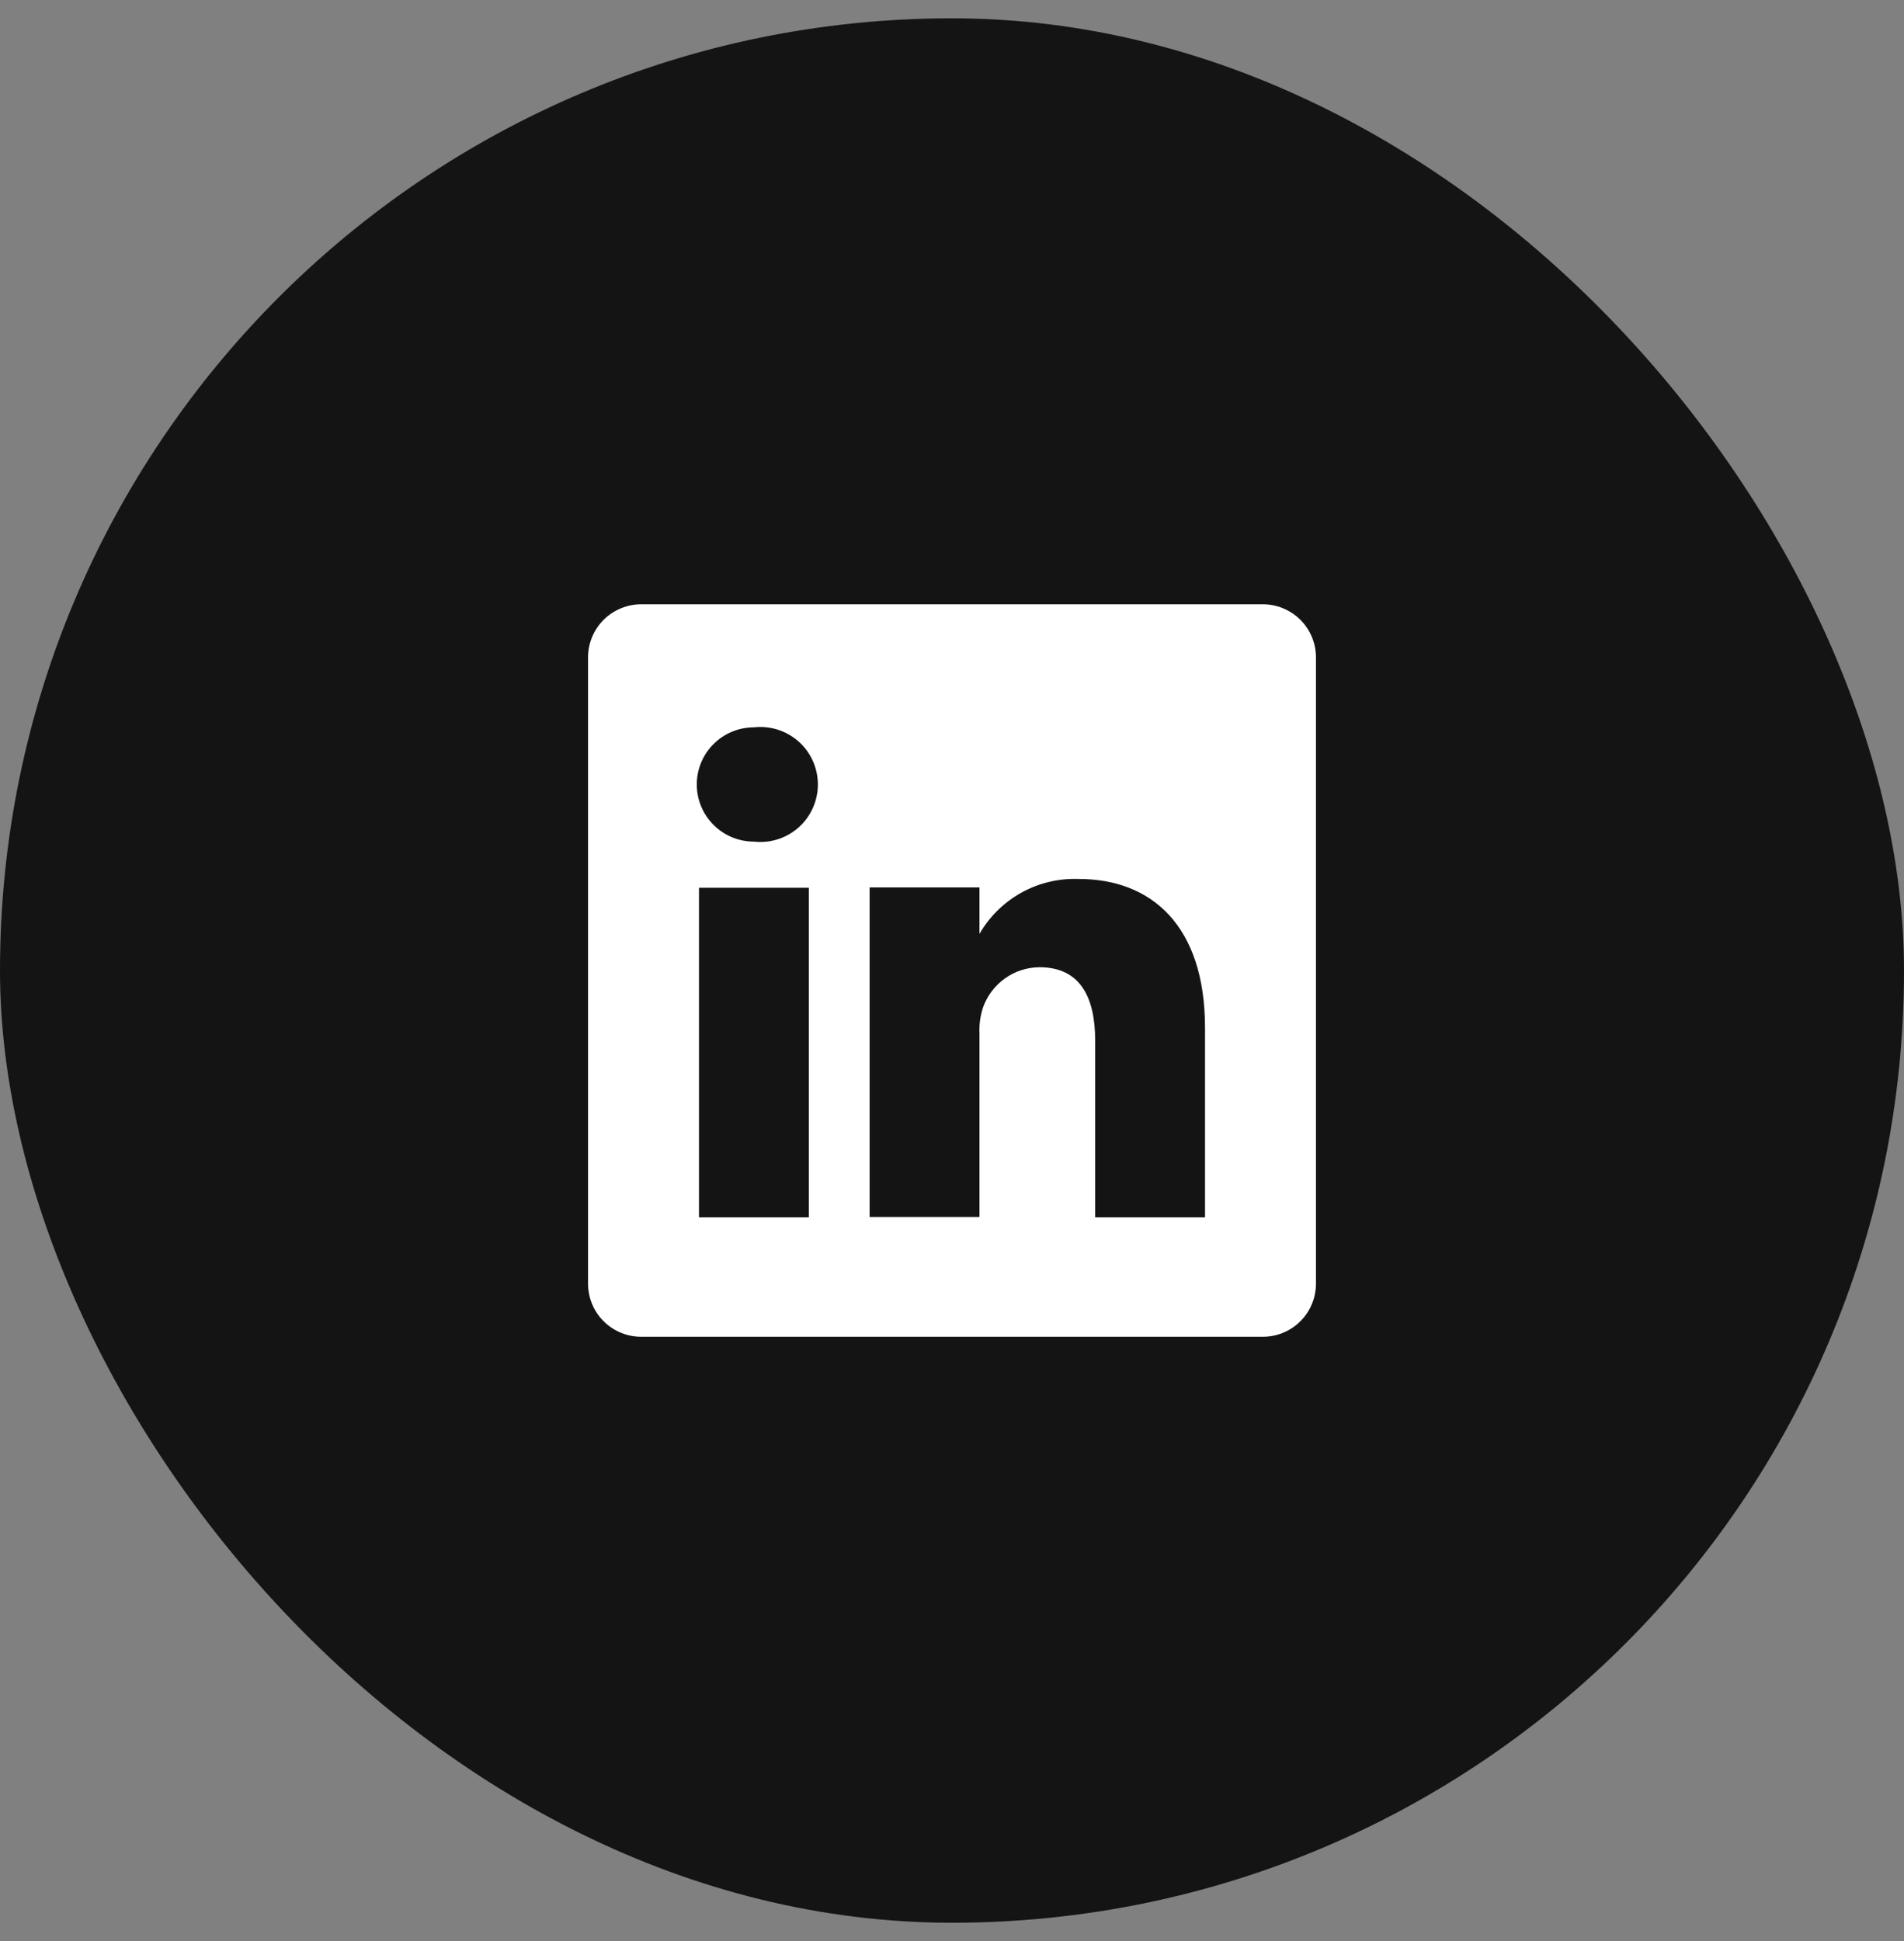 <svg width="52" height="53" viewBox="0 0 52 53" fill="none" xmlns="http://www.w3.org/2000/svg">
<rect x="0" y="0" width="52" height="53" fill="#808080" stroke="none"/>
<rect y="0.5" width="52" height="52" rx="26" fill="#141414"/>
<path d="M34.47 16.5H17.53C17.34 16.497 17.151 16.532 16.974 16.603C16.797 16.673 16.635 16.778 16.499 16.91C16.362 17.043 16.253 17.202 16.178 17.377C16.103 17.551 16.063 17.739 16.06 17.93V35.07C16.063 35.26 16.103 35.448 16.178 35.623C16.253 35.798 16.362 35.957 16.499 36.089C16.635 36.222 16.797 36.327 16.974 36.397C17.151 36.468 17.34 36.502 17.53 36.5H34.47C34.66 36.502 34.85 36.468 35.026 36.397C35.203 36.327 35.365 36.222 35.501 36.089C35.638 35.957 35.747 35.798 35.822 35.623C35.897 35.448 35.938 35.26 35.94 35.07V17.93C35.938 17.739 35.897 17.551 35.822 17.377C35.747 17.202 35.638 17.043 35.501 16.91C35.365 16.778 35.203 16.673 35.026 16.603C34.85 16.532 34.66 16.497 34.47 16.5ZM22.09 33.24H19.09V24.24H22.09V33.24ZM20.59 22.98C20.176 22.98 19.779 22.816 19.487 22.523C19.194 22.23 19.03 21.834 19.03 21.42C19.03 21.006 19.194 20.609 19.487 20.317C19.779 20.024 20.176 19.86 20.59 19.86C20.81 19.835 21.032 19.857 21.243 19.924C21.454 19.991 21.648 20.102 21.813 20.249C21.978 20.396 22.11 20.577 22.2 20.778C22.29 20.98 22.337 21.199 22.337 21.42C22.337 21.641 22.29 21.86 22.2 22.061C22.11 22.263 21.978 22.444 21.813 22.591C21.648 22.738 21.454 22.849 21.243 22.916C21.032 22.983 20.81 23.005 20.59 22.98ZM32.91 33.24H29.91V28.41C29.91 27.2 29.48 26.41 28.39 26.41C28.053 26.412 27.724 26.518 27.449 26.713C27.174 26.908 26.965 27.183 26.85 27.5C26.772 27.735 26.738 27.983 26.75 28.23V33.23H23.75C23.75 33.23 23.75 25.05 23.75 24.23H26.75V25.5C27.023 25.027 27.419 24.637 27.896 24.373C28.374 24.109 28.915 23.98 29.46 24C31.46 24 32.91 25.29 32.91 28.06V33.24Z" fill="white"/>
</svg>
